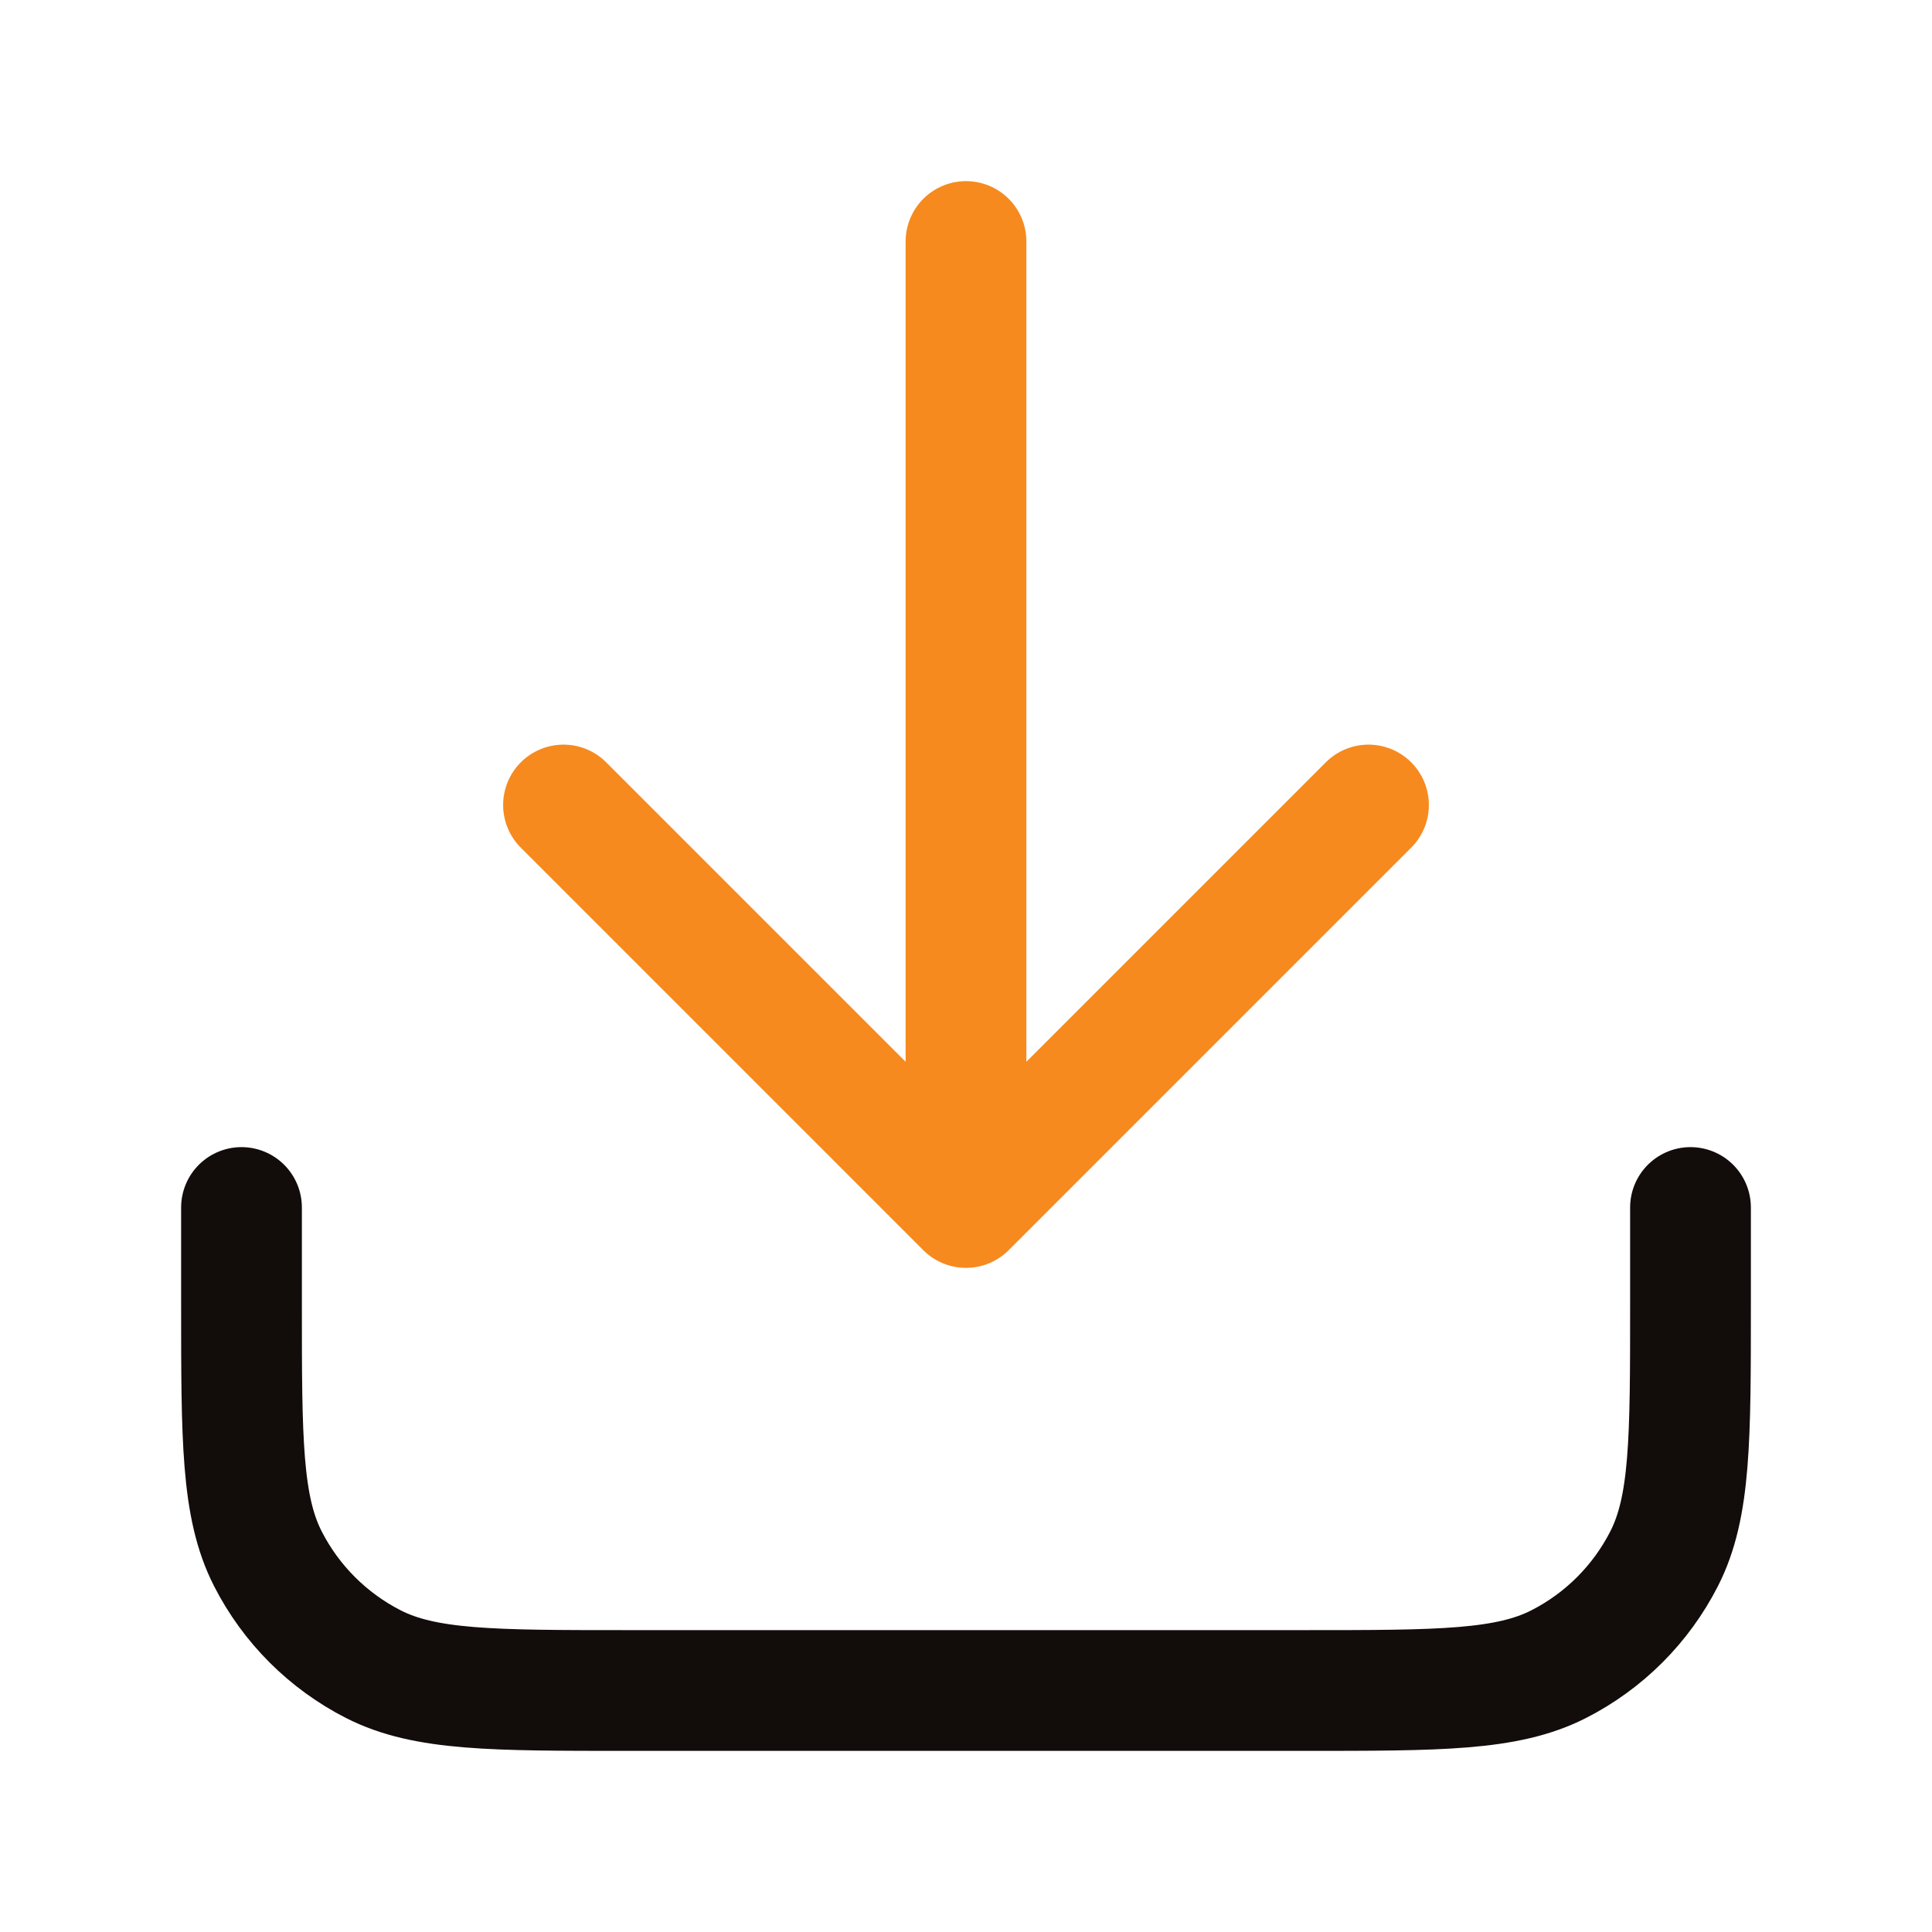 <svg width="24" height="24" viewBox="0 0 24 24" fill="none" xmlns="http://www.w3.org/2000/svg">
<path d="M21 15V16.2C21 17.88 21 18.72 20.673 19.362C20.385 19.927 19.927 20.385 19.362 20.673C18.72 21 17.88 21 16.2 21H7.8C6.12 21 5.28 21 4.638 20.673C4.074 20.385 3.615 19.927 3.327 19.362C3 18.72 3 17.88 3 16.2V15" stroke="#120C0B" stroke-width="1.5" stroke-linecap="round" stroke-linejoin="round"/>
<path d="M17 10L12 15M12 15L7 10M12 15V3" stroke="#F68A1F" stroke-width="1.5" stroke-linecap="round" stroke-linejoin="round"/>
</svg>
